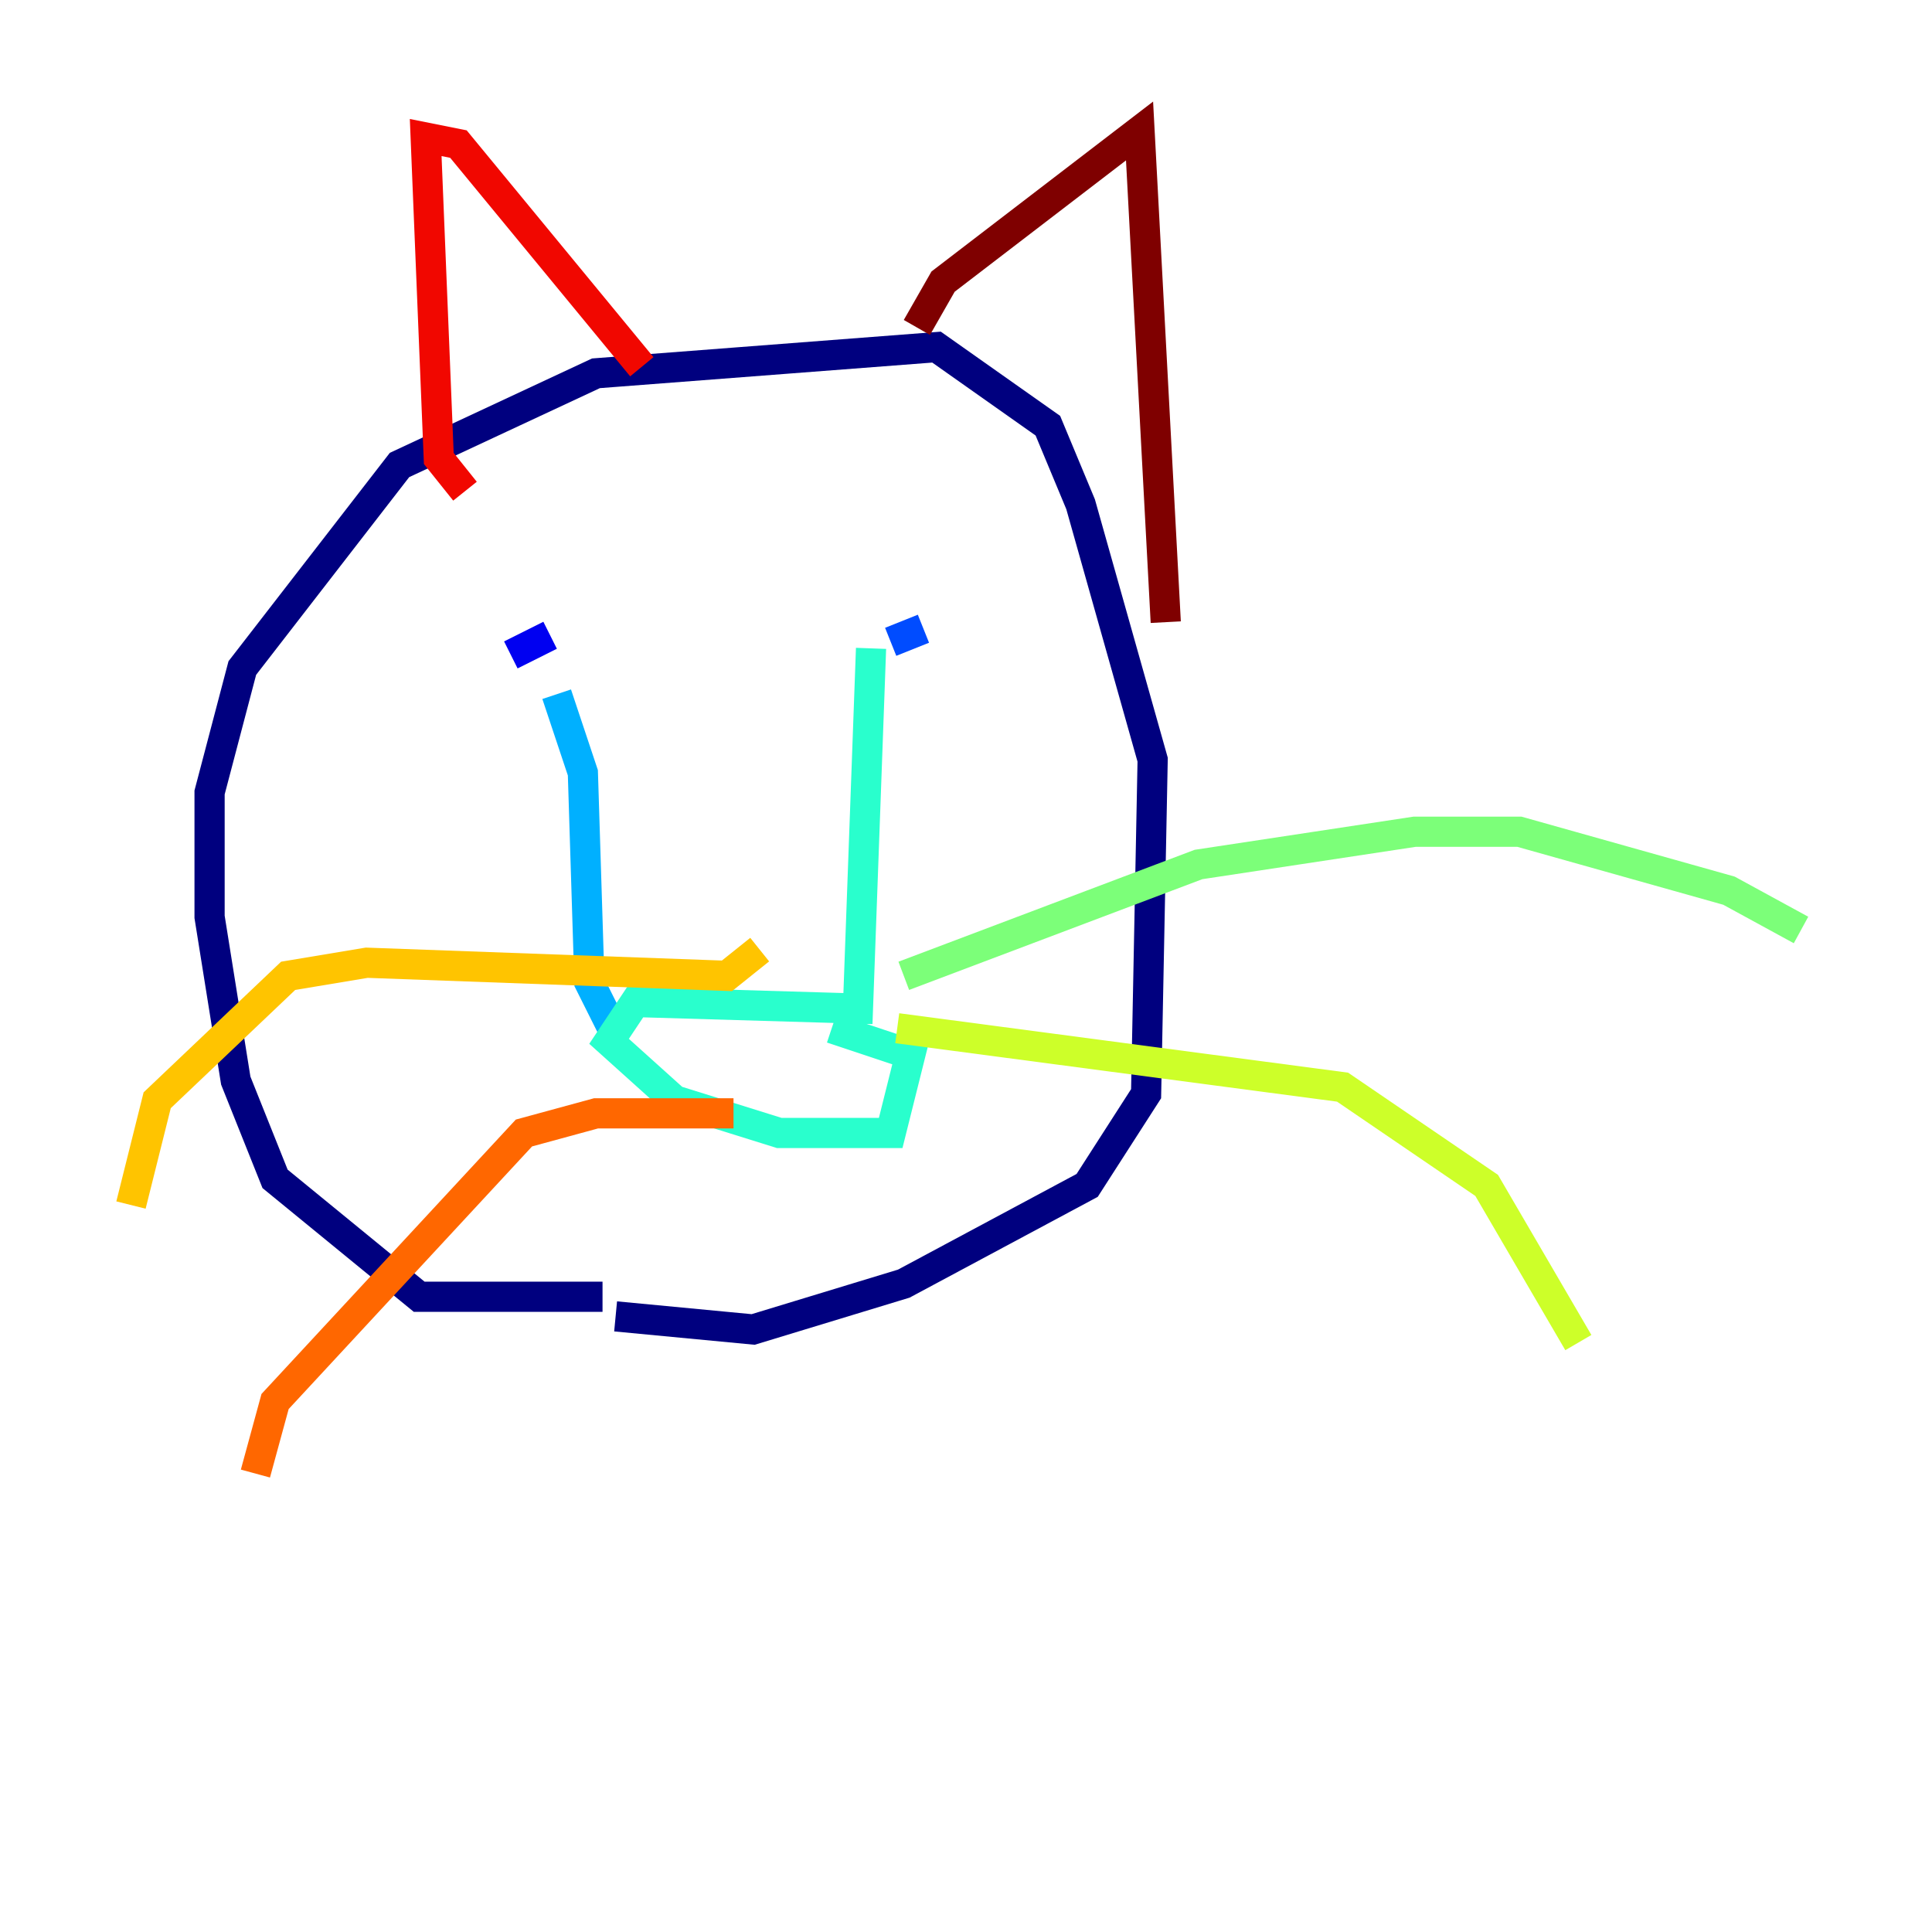 <?xml version="1.0" encoding="utf-8" ?>
<svg baseProfile="tiny" height="128" version="1.2" viewBox="0,0,128,128" width="128" xmlns="http://www.w3.org/2000/svg" xmlns:ev="http://www.w3.org/2001/xml-events" xmlns:xlink="http://www.w3.org/1999/xlink"><defs /><polyline fill="none" points="39.919,85.912 27.77,85.912 18.224,78.102 15.62,71.593 13.885,60.746 13.885,52.502 16.054,44.258 26.468,30.807 39.485,24.732 62.047,22.997 69.424,28.203 71.593,33.41 76.366,50.332 75.932,72.461 72.027,78.536 59.878,85.044 49.898,88.081 40.786,87.214" stroke="#00007f" stroke-width="2" /><polyline fill="none" points="36.447,42.088 33.844,43.39" stroke="#0000f1" stroke-width="2" /><polyline fill="none" points="61.18,41.654 59.01,42.522" stroke="#004cff" stroke-width="2" /><polyline fill="none" points="36.881,45.993 38.617,51.2 39.051,65.085 40.786,68.556" stroke="#00b0ff" stroke-width="2" /><polyline fill="none" points="57.709,42.956 56.841,66.82 42.088,66.386 40.352,68.99 44.691,72.895 51.634,75.064 59.01,75.064 60.312,69.858 55.105,68.122" stroke="#29ffcd" stroke-width="2" /><polyline fill="none" points="59.878,64.651 79.403,57.275 93.722,55.105 100.664,55.105 114.549,59.01 119.322,61.614" stroke="#7cff79" stroke-width="2" /><polyline fill="none" points="59.444,68.122 88.949,72.027 98.495,78.536 104.57,88.949" stroke="#cdff29" stroke-width="2" /><polyline fill="none" points="50.332,62.915 48.163,64.651 24.298,63.783 19.091,64.651 10.414,72.895 8.678,79.837" stroke="#ffc400" stroke-width="2" /><polyline fill="none" points="48.597,73.763 39.485,73.763 34.712,75.064 18.224,92.854 16.922,97.627" stroke="#ff6700" stroke-width="2" /><polyline fill="none" points="30.807,32.542 29.071,30.373 28.203,9.112 30.373,9.546 42.522,24.298" stroke="#f10700" stroke-width="2" /><polyline fill="none" points="60.746,21.695 62.481,18.658 75.498,8.678 77.234,41.22" stroke="#7f0000" stroke-width="2" /></svg>